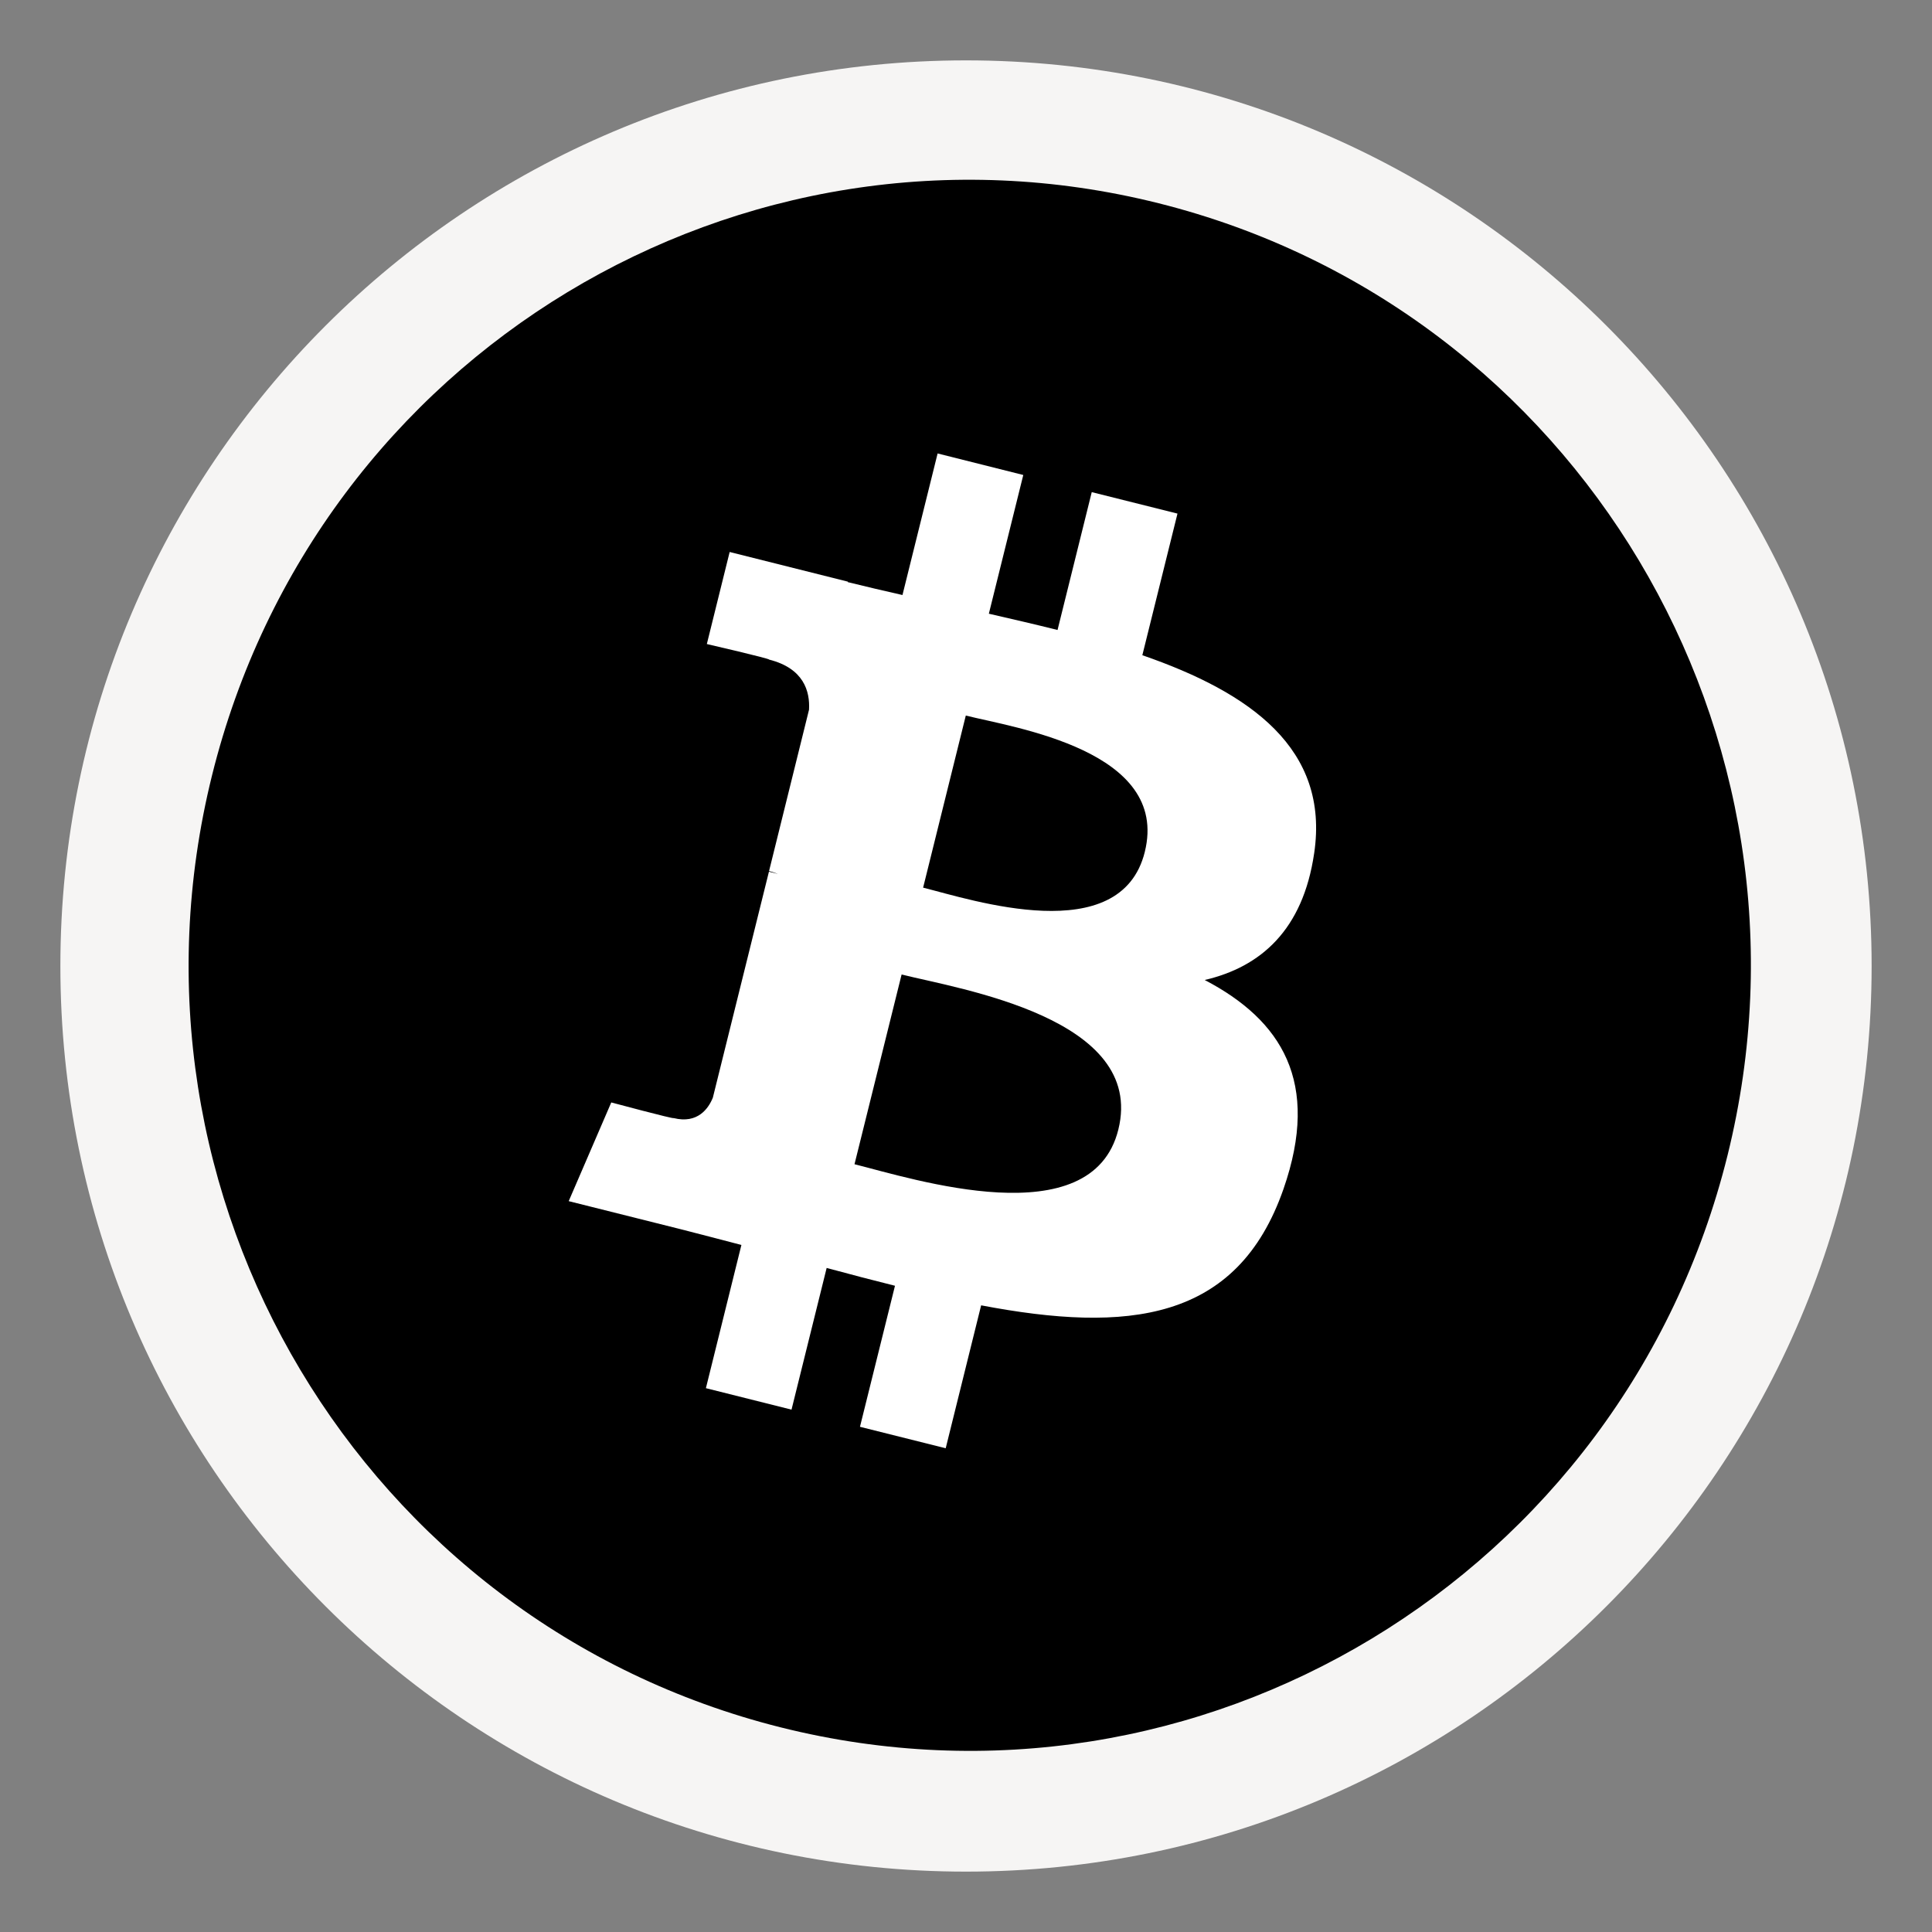 <?xml version="1.0" encoding="UTF-8"?>
<svg height="128px" viewBox="0 0 128 128" width="128px" xmlns="http://www.w3.org/2000/svg">
    <rect x="0" y="0" width="128" height="128" fill="#808080" stroke="none"/>
    <path d="m 124 64 c 0 33.137 -26.863 60 -60 60 s -60 -26.863 -60 -60 s 26.863 -60 60 -60 s 60 26.863 60 60 z m 0 0" fill="#f6f5f4"/>
    <path d="m 114.453 76.547 c -6.914 27.879 -35 44.848 -62.73 37.895 c -27.719 -6.949 -44.594 -35.191 -37.676 -63.07 c 6.91 -27.887 34.992 -44.855 62.715 -37.906 c 27.73 6.953 44.602 35.195 37.691 63.082 z m 0 0"/>
    <path d="m 87.066 56.539 c 1.031 -6.926 -4.211 -10.648 -11.383 -13.129 l 2.328 -9.383 l -5.68 -1.422 l -2.266 9.133 c -1.492 -0.375 -3.027 -0.727 -4.551 -1.078 l 2.281 -9.191 l -5.676 -1.426 l -2.328 9.379 c -1.234 -0.281 -2.445 -0.562 -3.625 -0.855 l 0.008 -0.031 l -7.832 -1.965 l -1.512 6.098 s 4.215 0.973 4.125 1.031 c 2.301 0.578 2.715 2.109 2.645 3.32 l -2.648 10.688 c 0.16 0.043 0.363 0.102 0.59 0.191 c -0.188 -0.047 -0.391 -0.098 -0.598 -0.148 l -3.715 14.969 c -0.281 0.703 -0.996 1.758 -2.602 1.355 c 0.055 0.086 -4.129 -1.035 -4.129 -1.035 l -2.82 6.539 l 7.391 1.852 c 1.375 0.348 2.723 0.707 4.051 1.051 l -2.352 9.488 l 5.672 1.422 l 2.328 -9.387 c 1.551 0.422 3.055 0.812 4.527 1.18 l -2.32 9.344 l 5.68 1.422 l 2.348 -9.469 c 9.684 1.844 16.965 1.098 20.031 -7.707 c 2.469 -7.09 -0.125 -11.184 -5.219 -13.848 c 3.711 -0.863 6.508 -3.316 7.25 -8.387 z m -12.973 18.297 c -1.754 7.09 -13.629 3.258 -17.48 2.297 l 3.121 -12.57 c 3.848 0.965 16.191 2.879 14.359 10.273 z m 1.754 -18.398 c -1.598 6.449 -11.48 3.172 -14.688 2.371 l 2.828 -11.402 c 3.203 0.805 13.527 2.305 11.859 9.031 z m 0 0" fill="#ffffff"/>
</svg>
